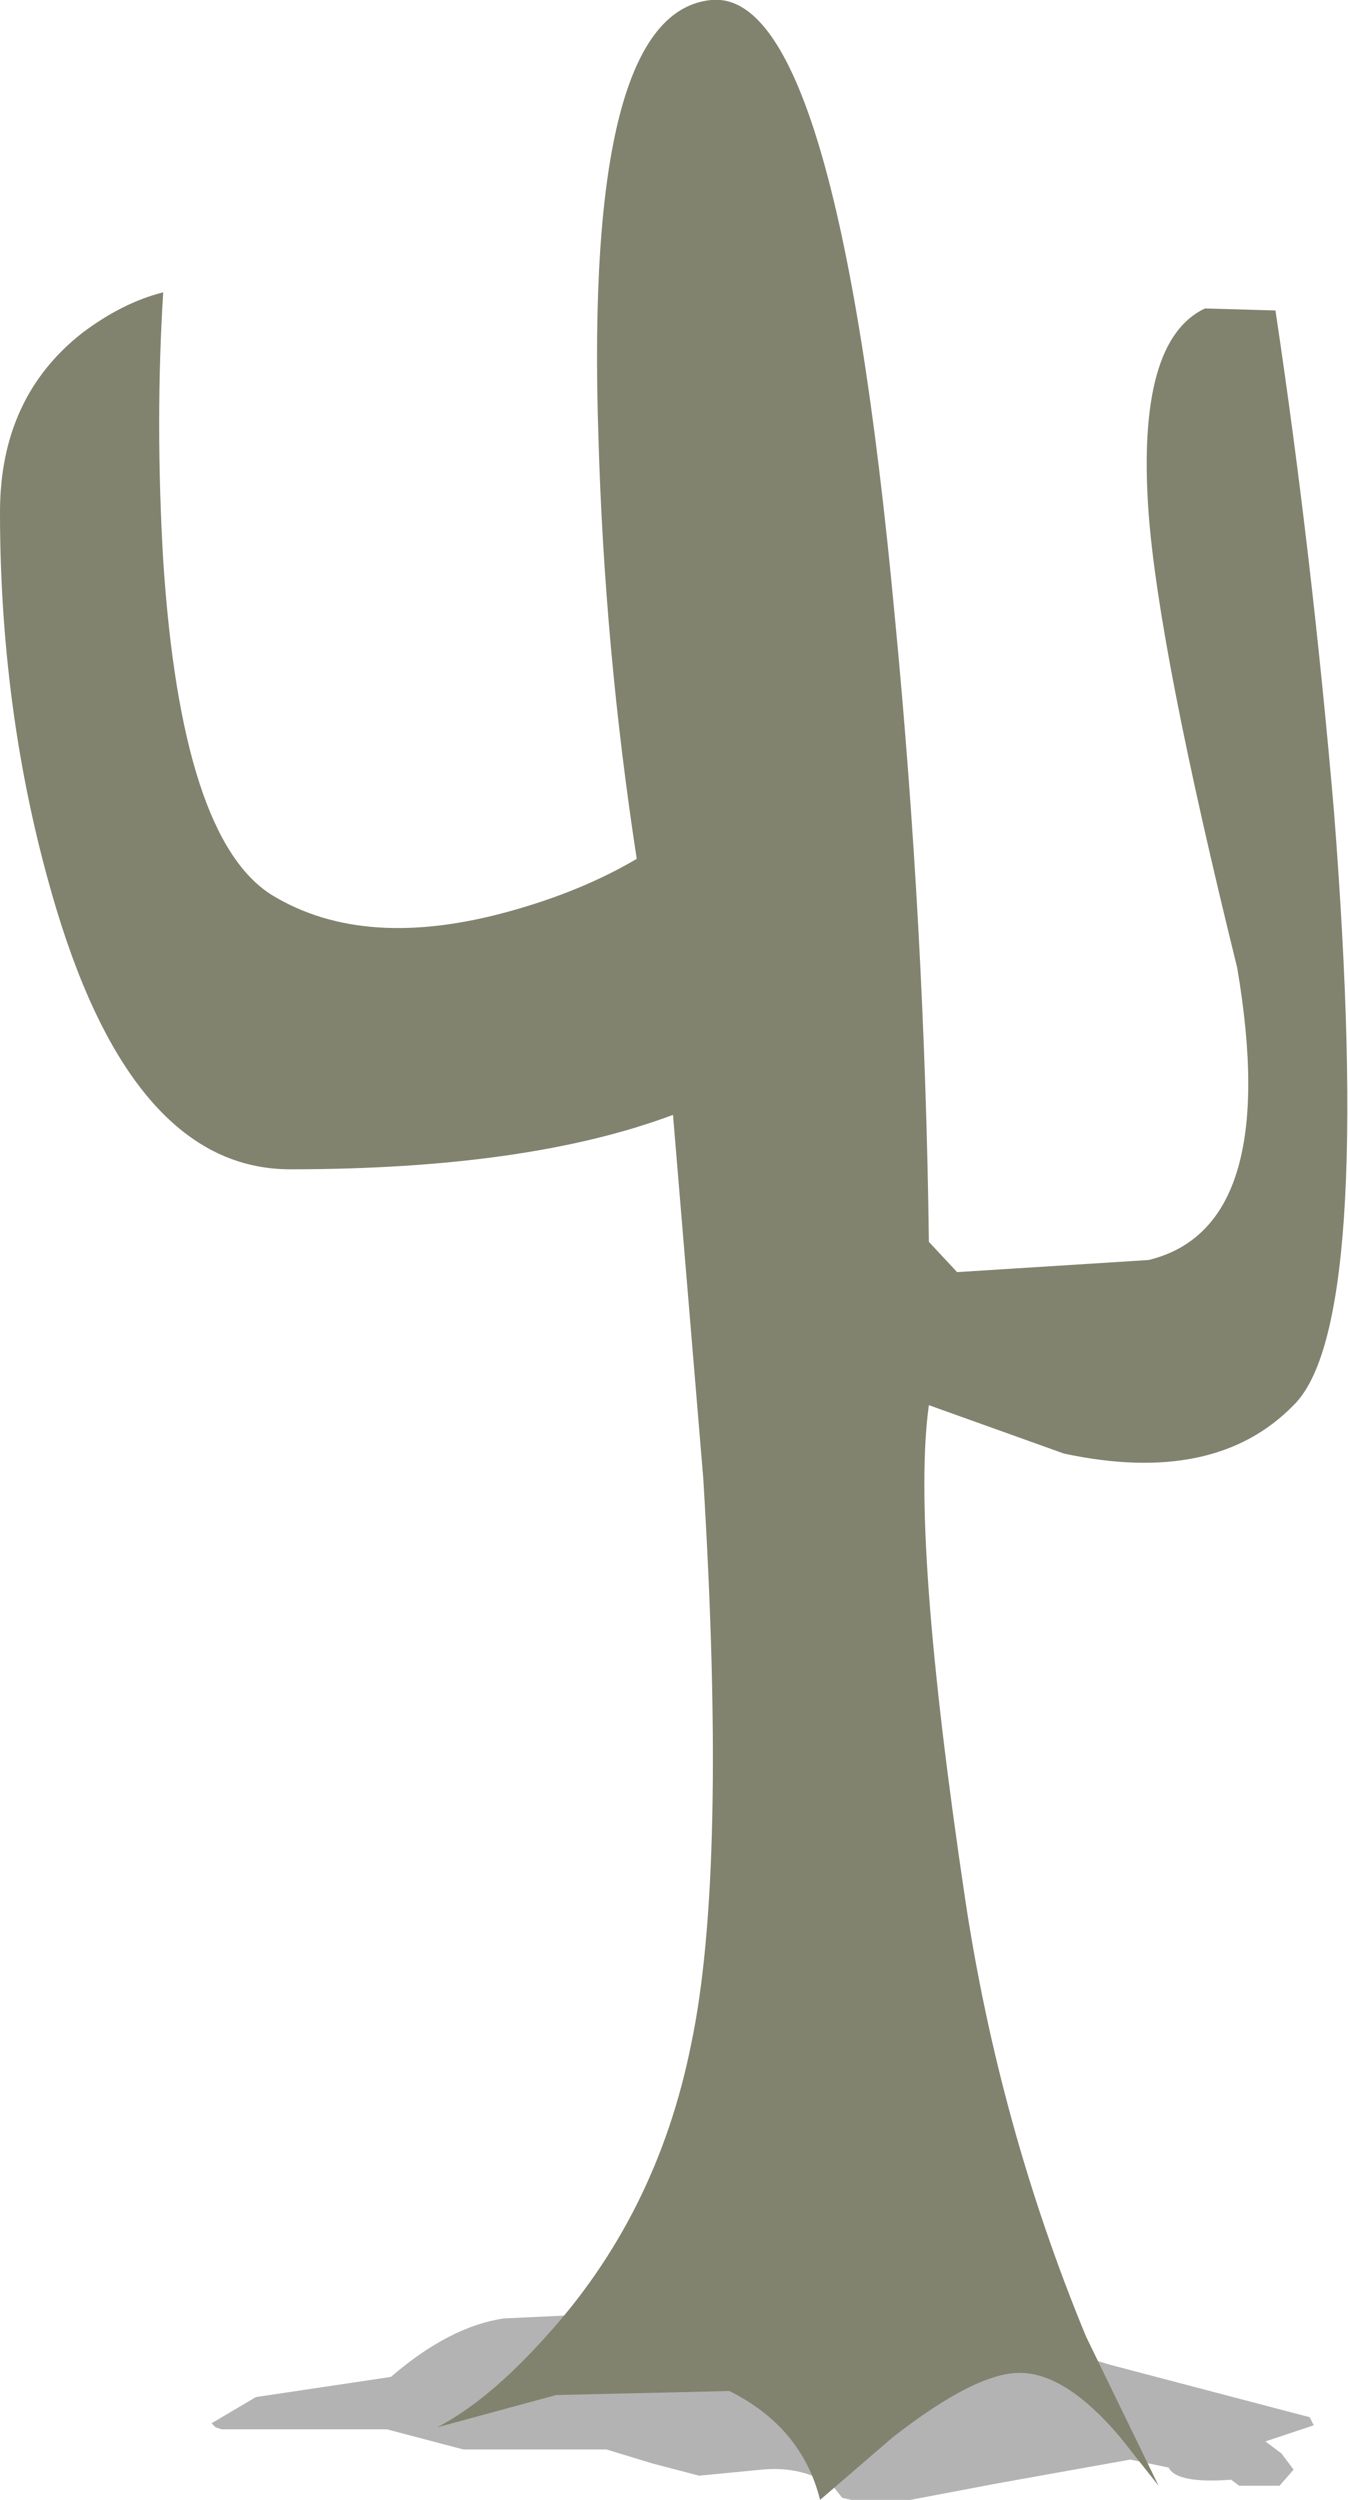 <?xml version="1.0" encoding="UTF-8" standalone="no"?>
<svg xmlns:xlink="http://www.w3.org/1999/xlink" height="62.0px" width="33.45px" xmlns="http://www.w3.org/2000/svg">
  <g transform="matrix(1.0, 0.0, 0.0, 1.0, 0.0, 0.0)">
    <use height="62.15" transform="matrix(1.0, 0.0, 0.0, 1.0, 0.0, 0.0)" width="33.45" xlink:href="#shape0"/>
  </g>
  <defs>
    <g id="shape0" transform="matrix(1.0, 0.0, 0.0, 1.0, 0.0, 0.0)">
      <path d="M32.6 60.15 L31.4 60.55 31.8 60.85 32.1 61.25 31.75 61.65 30.75 61.65 30.55 61.5 Q29.2 61.6 29.0 61.2 L28.05 61.0 24.7 61.6 21.8 62.15 20.9 61.95 20.7 61.7 Q19.95 61.15 18.9 61.25 L17.35 61.4 16.2 61.1 15.05 60.75 11.5 60.75 9.6 60.25 5.5 60.25 5.35 60.2 5.25 60.1 6.35 59.45 9.7 58.95 Q11.15 57.7 12.5 57.5 L17.8 57.25 23.2 57.6 Q24.6 57.75 27.55 58.65 L32.5 59.95 32.6 60.15" fill="#000000" fill-opacity="0.298" fill-rule="evenodd" stroke="none"/>
      <path d="M30.7 24.0 Q28.75 16.1 28.5 12.7 28.2 8.45 29.9 7.65 L31.65 7.7 Q32.55 13.7 33.1 20.1 34.1 32.9 32.1 34.85 30.15 36.85 26.4 36.05 L23.05 34.85 Q22.6 38.05 23.95 47.1 24.8 52.75 26.95 57.95 L28.75 61.65 27.8 60.45 Q26.45 58.85 25.3 58.85 24.2 58.85 22.15 60.45 L20.35 62.0 Q19.9 60.2 18.1 59.3 L13.8 59.4 10.85 60.2 Q12.1 59.55 13.5 58.0 16.3 54.95 17.15 50.7 18.05 46.45 17.45 36.65 L16.7 27.65 Q13.1 29.0 7.2 29.0 3.35 29.0 1.4 22.55 0.0 17.9 0.0 12.7 0.0 9.85 2.05 8.25 3.05 7.5 4.05 7.25 3.85 10.45 4.05 13.9 4.5 20.8 6.75 22.2 9.05 23.6 12.65 22.6 14.45 22.1 15.8 21.3 15.0 16.1 14.85 10.85 14.5 0.3 17.65 0.0 20.75 -0.3 22.2 15.25 22.95 23.0 23.05 30.8 L23.75 31.55 28.5 31.25 Q31.8 30.45 30.7 24.0" fill="#81836f" fill-rule="evenodd" stroke="none"/>
    </g>
  </defs>
</svg>
